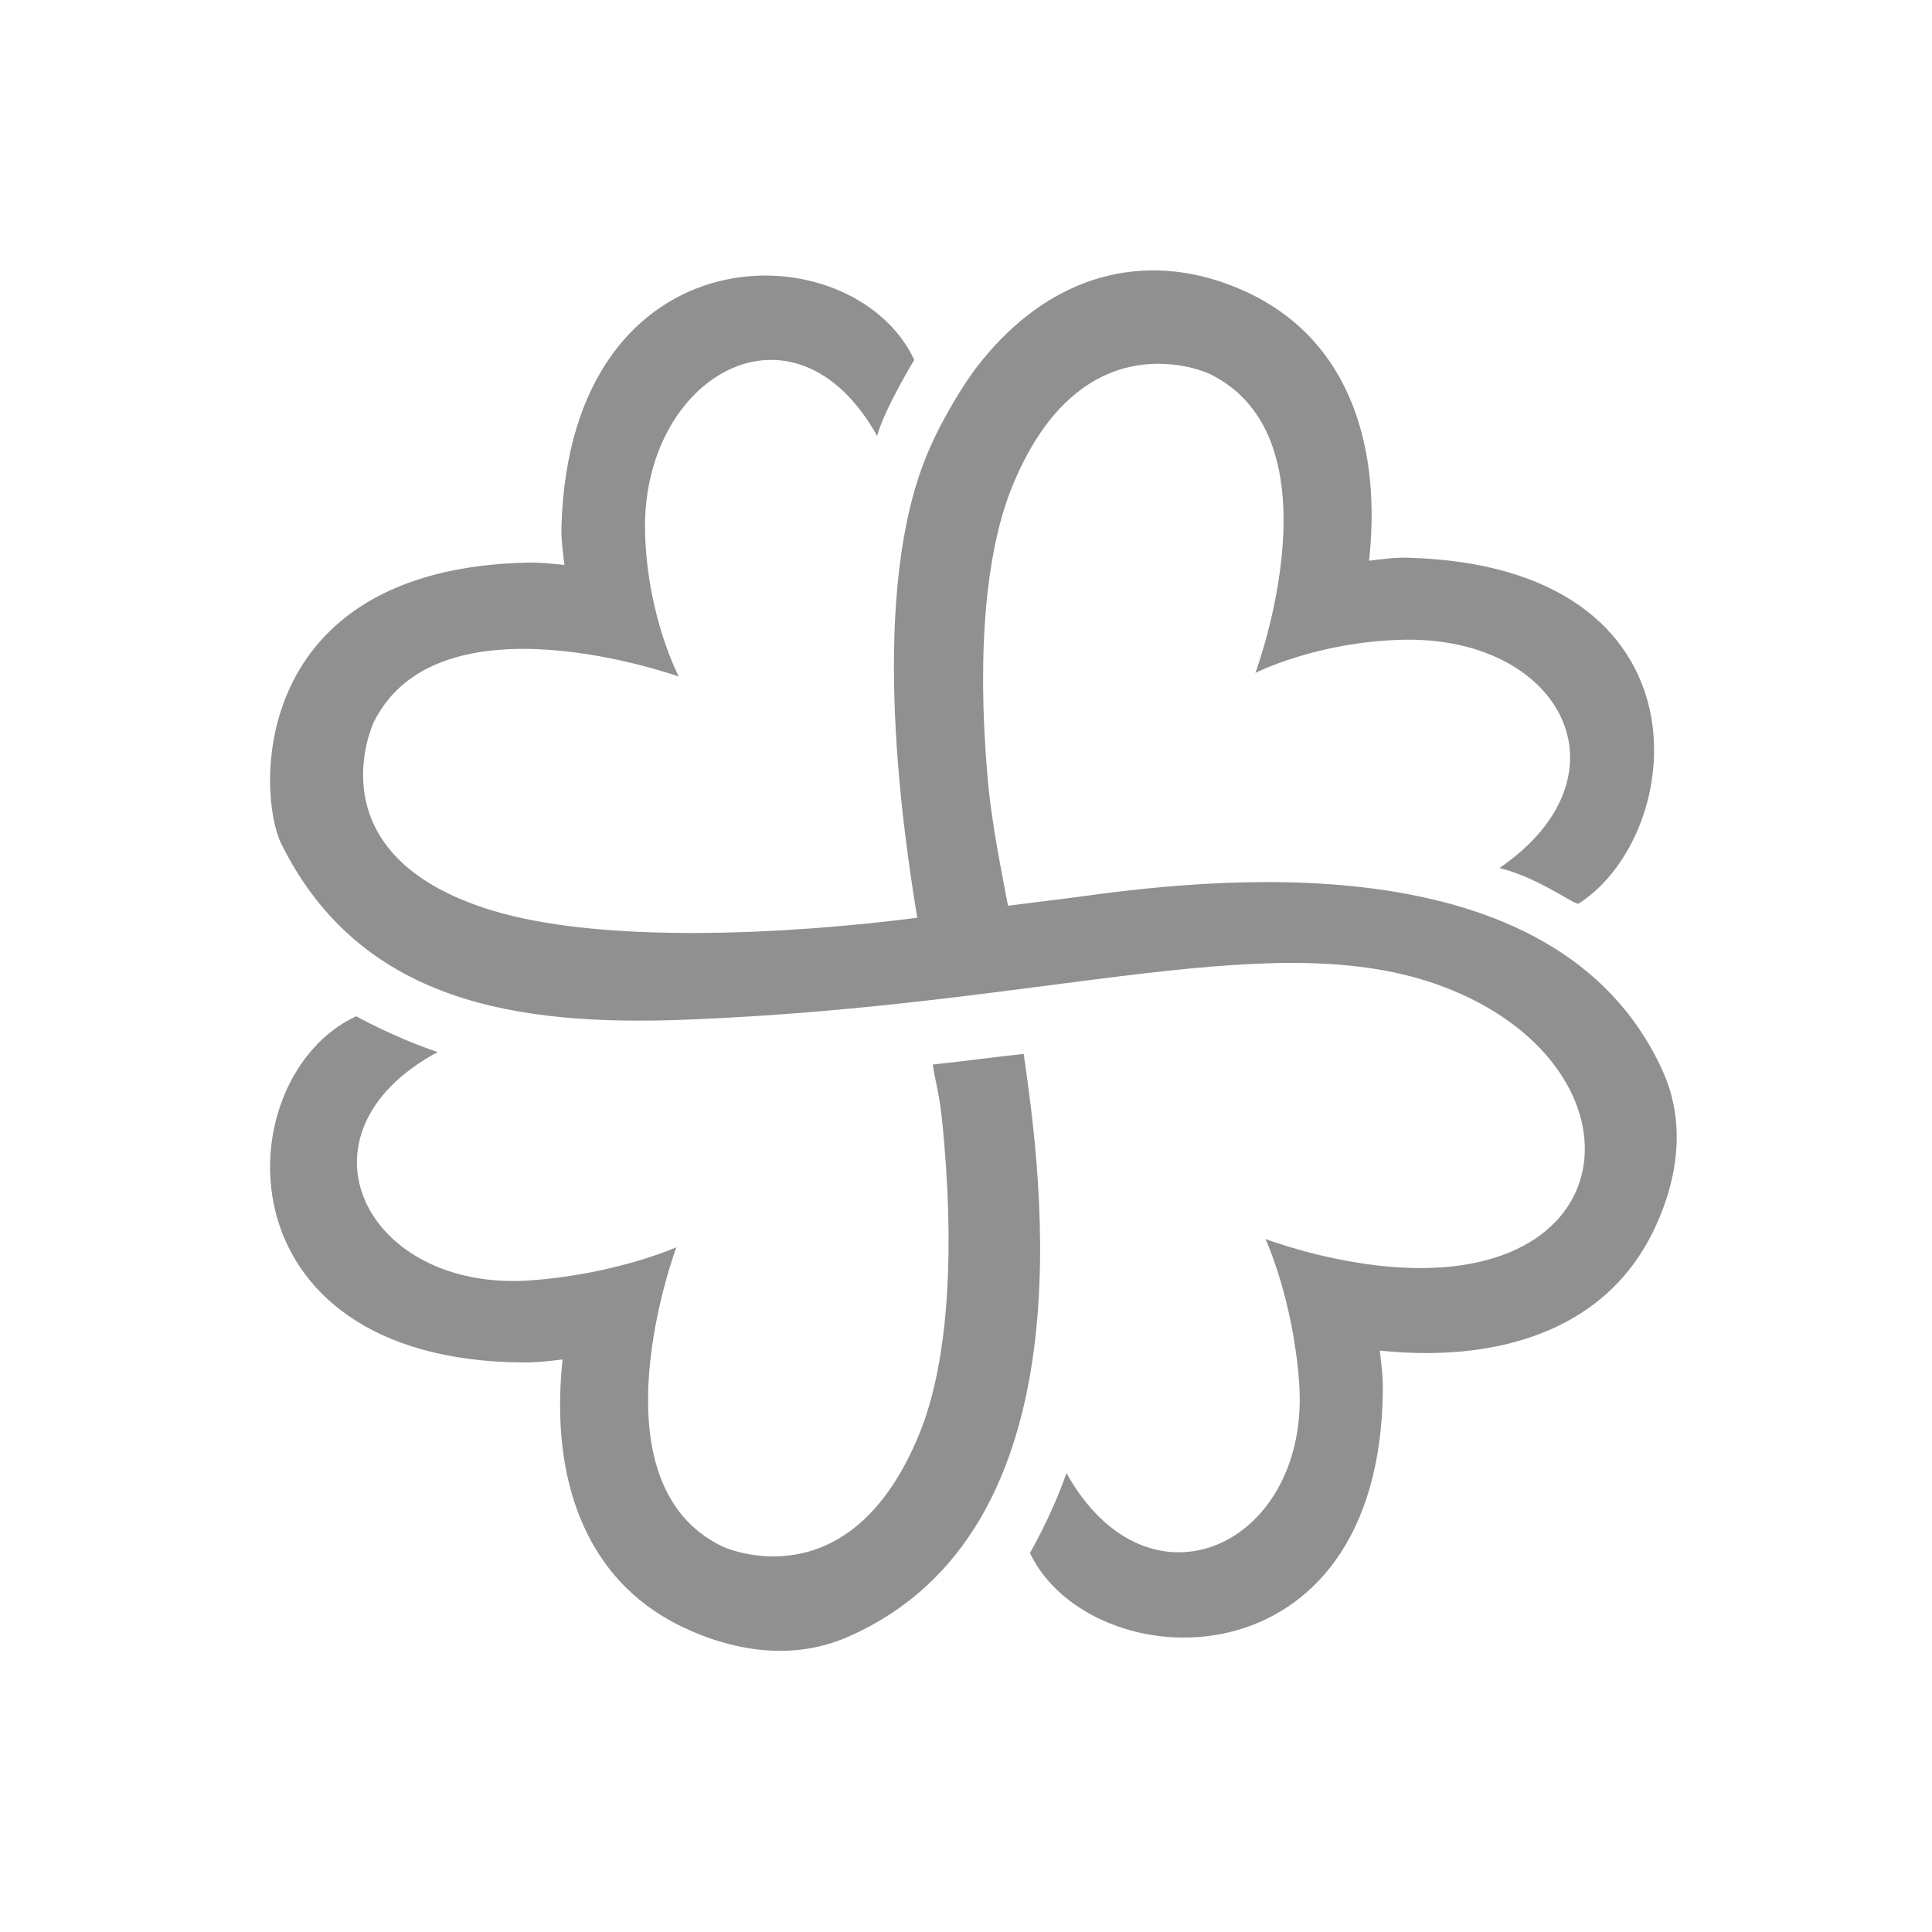 <?xml version="1.0" encoding="UTF-8" standalone="no"?>
<svg width="512px" height="512px" viewBox="0 0 512 512" version="1.1" xmlns="http://www.w3.org/2000/svg" xmlns:xlink="http://www.w3.org/1999/xlink">
    <defs></defs>
    <g id="Page-1" stroke="none" stroke-width="1" fill="none" fill-rule="evenodd">
        <g id="kifi">
            <g id="Guide" transform="translate(-3, -3)"></g>
            <g id="Fill-76-+-Fill-77" transform="translate(71, 71)" fill="#909090">
                <path d="M200.289,208.296 C192.329,209.148 184.27,210.263 176.179,211.115 C177.599,219.52 178.127,218.652 179.283,232.627 C182.024,265.594 179.58,291.786 172.777,308.623 C154.215,354.661 120.461,338.842 120.461,338.842 C84.956,321.765 108.241,259.541 108.241,259.541 C108.241,259.541 92.19,266.712 69.467,268.319 C25.87,271.404 4.832,229.436 44.993,207.803 C33.533,203.98 23.393,198.322 23.393,198.322 C-10.889,214.122 -14.258,289.592 67.782,290.072 C71.415,290.091 74.883,289.651 78.087,289.275 C77.756,292.314 77.525,295.613 77.459,299.067 C76.964,320.547 83.074,338.122 95.063,349.898 C99.323,354.062 104.311,357.525 109.925,360.195 C124.557,367.152 139.881,368.75 153.39,362.914 C218.454,334.83 204.846,240.187 200.289,208.296" id="Fill-76"></path>
                <path d="M295.474,297.041 C295.474,293.464 295.045,290.055 294.648,286.918 C297.753,287.239 301.122,287.476 304.623,287.55 C326.52,288.013 344.454,282.035 356.443,270.263 C360.703,266.099 364.204,261.193 366.946,255.681 C374.014,241.324 375.665,226.305 369.72,213.032 C341.415,149.94 246.891,162.263 213.335,166.864 L213.236,166.877 C212.905,166.923 212.542,166.968 212.245,167.013 C208.546,167.493 198.208,168.728 196.127,169.032 C194.542,160.442 191.702,147.147 190.645,134.244 C187.87,101.277 190.347,75.082 197.118,58.246 C215.713,12.21 249.434,28.026 249.434,28.026 C284.938,45.106 261.687,107.33 261.687,107.33 C261.687,107.33 277.672,99.164 300.428,98.552 C342.703,97.408 362.223,134.38 326.388,159.029 C333.654,160.892 339.5,164.334 346.072,168.096 L347.228,168.543 C376.193,150.248 383.625,79.074 302.146,76.8 C298.513,76.699 295.012,77.221 291.808,77.594 C292.138,74.557 292.403,71.259 292.469,67.805 C292.931,46.325 286.854,28.749 274.832,16.974 C270.604,12.81 265.584,9.346 259.969,6.676 C245.338,-0.281 230.311,-1.221 216.505,3.957 C205.672,8.021 195.863,15.768 187.705,26.478 L187.375,26.899 C187.144,27.197 186.946,27.514 186.714,27.819 C182.058,34.329 177.995,42.112 176.509,45.31 C175.914,46.6 175.32,47.906 174.758,49.241 C159.566,85.549 167.558,144.863 172.083,172.214 C138.065,176.598 88.722,179.233 59.393,170.276 C11.206,155.559 28.083,120.307 28.083,120.307 C45.489,85.481 108.902,108.309 108.902,108.309 C108.902,108.309 100.579,92.609 99.951,70.277 C98.795,28.807 139.386,5.114 161.448,44.516 C163.364,37.41 171.291,24.371 171.291,24.371 C155.14,-10.093 80.101,-11.35 77.79,68.605 C77.69,72.182 78.219,75.591 78.582,78.728 C75.511,78.407 72.142,78.015 68.608,78.096 C-5.407,79.839 -2.93,139.578 3.544,152.613 C24.483,194.812 66.263,200.943 110.652,199.229 C209.503,195.408 268.854,172.878 313.804,191.4 C366.12,212.948 360.538,271.977 294.186,264.385 C277.771,262.502 264.362,257.337 264.362,257.337 C264.362,257.337 271.661,273.085 273.28,295.369 C276.45,338.138 233.647,358.782 211.617,319.38 C207.72,330.646 201.94,340.575 201.94,340.575 C218.058,374.225 294.979,377.521 295.474,297.041" id="Fill-77"></path>
            </g>
        </g>
    </g>
</svg>